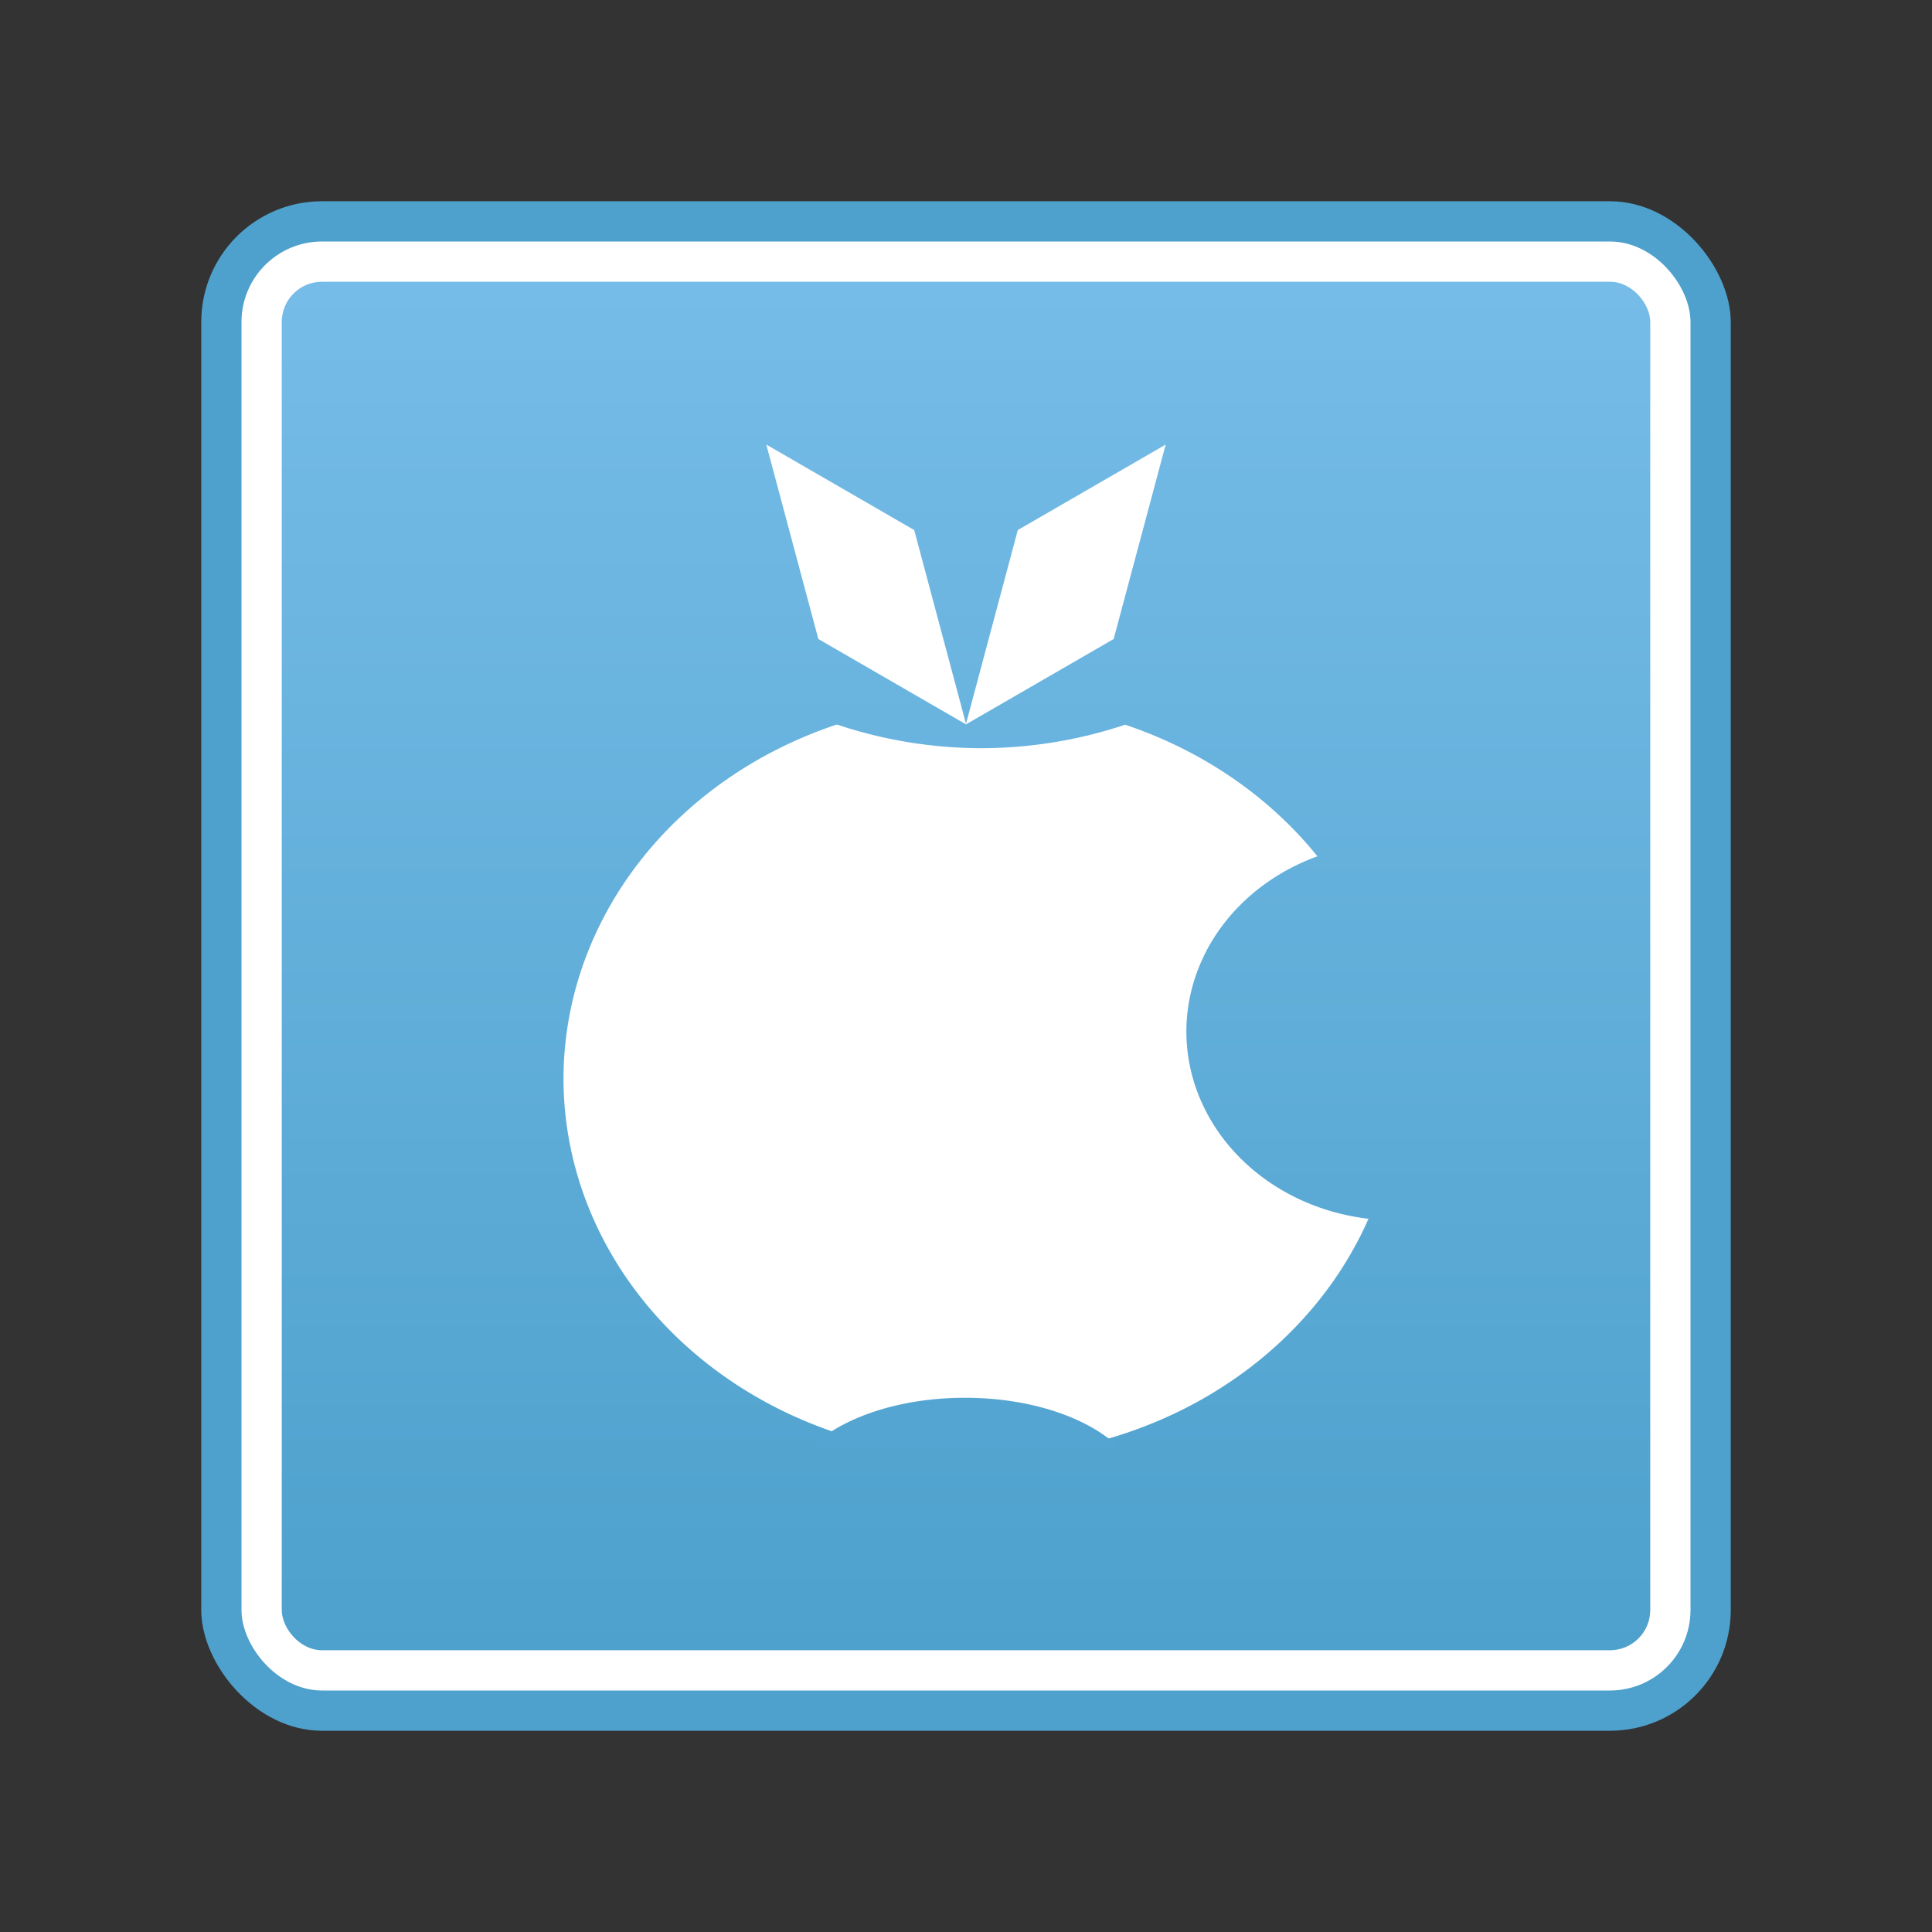<?xml version="1.0" encoding="UTF-8" standalone="no"?>
<!-- Created with Inkscape (http://www.inkscape.org/) -->

<svg
   xmlns:dc="http://purl.org/dc/elements/1.1/"
   xmlns:cc="http://creativecommons.org/ns#"
   xmlns:rdf="http://www.w3.org/1999/02/22-rdf-syntax-ns#"
   xmlns:svg="http://www.w3.org/2000/svg"
   xmlns="http://www.w3.org/2000/svg"
   xmlns:xlink="http://www.w3.org/1999/xlink"
   xmlns:sodipodi="http://sodipodi.sourceforge.net/DTD/sodipodi-0.dtd"
   xmlns:inkscape="http://www.inkscape.org/namespaces/inkscape"
   version="1.0"
   width="48"
   height="48"
   id="svg3578"
   inkscape:version="0.91 r13725"
   sodipodi:docname="application-x-apple-diskimage.svg">
  <rect width="100%" height="100%" fill="#333333" stroke="none"/>
  <sodipodi:namedview
     pagecolor="#ffffff"
     bordercolor="#666666"
     borderopacity="1"
     objecttolerance="10"
     gridtolerance="10"
     guidetolerance="10"
     inkscape:pageopacity="0"
     inkscape:pageshadow="2"
     inkscape:window-width="1440"
     inkscape:window-height="852"
     id="namedview119199"
     showgrid="false"
     inkscape:zoom="3.9999998"
     inkscape:cx="31.799563"
     inkscape:cy="29.936625"
     inkscape:window-x="0"
     inkscape:window-y="0"
     inkscape:window-maximized="1"
     inkscape:current-layer="svg3578"
     inkscape:snap-center="true"
     inkscape:snap-object-midpoints="true"
     inkscape:object-nodes="true"
     inkscape:snap-intersection-paths="true"
     inkscape:object-paths="true"
     inkscape:snap-smooth-nodes="true" />
  <defs
     id="defs3580">
    <linearGradient
       inkscape:collect="always"
       id="linearGradient4667">
      <stop
         style="stop-color:#4da1cc;stop-opacity:1"
         offset="0"
         id="stop4669" />
      <stop
         style="stop-color:#76bce8;stop-opacity:1"
         offset="1"
         id="stop4671" />
    </linearGradient>
    <linearGradient
       inkscape:collect="always"
       xlink:href="#linearGradient4667"
       id="linearGradient16130-1-8-71-5-4"
       gradientUnits="userSpaceOnUse"
       gradientTransform="matrix(0.983,0,0,0.778,53.6,6.367)"
       x1="-29.695"
       y1="44.701"
       x2="-29.695"
       y2="0.915" />
  </defs>
  <rect
     style="fill:#4ea1cc;fill-opacity:1;stroke:none"
     id="rect4154-0-5-2-8-1-2"
     width="38"
     height="38"
     x="5"
     y="5"
     ry="3"
     rx="3" />
  <rect
     y="6"
     x="6"
     height="36"
     width="36"
     id="rect4150-2-6-8-8-2-5"
     style="fill:#ffffff;fill-opacity:1;stroke:none"
     ry="2"
     rx="2" />
  <rect
     style="fill:url(#linearGradient16130-1-8-71-5-4);fill-opacity:1;stroke:none"
     id="rect3362-9-2-0-41-0-3"
     width="34"
     height="34"
     x="7"
     y="7"
     ry="1"
     rx="1" />
  <path
     transform="matrix(-0.424,-0.482,-0.884,1.238,43.009,10.009)"
     d="M 17.324,13.199 14.516,10.391 17.324,7.582 20.133,10.391 Z"
     inkscape:randomized="0"
     inkscape:rounded="0"
     inkscape:flatsided="true"
     sodipodi:arg2="2.3561945"
     sodipodi:arg1="1.5707963"
     sodipodi:r2="1.9859123"
     sodipodi:r1="2.8085041"
     sodipodi:cy="10.390758"
     sodipodi:cx="17.324116"
     sodipodi:sides="4"
     id="path4509"
     style="opacity:1;fill:#ffffff;fill-opacity:1;stroke:none;stroke-width:2.25;stroke-linecap:round;stroke-miterlimit:4;stroke-dasharray:none;stroke-opacity:1"
     sodipodi:type="star" />
  <path
     style="opacity:1;fill:#ffffff;fill-opacity:1;stroke:none;stroke-width:2.25;stroke-linecap:round;stroke-miterlimit:4;stroke-dasharray:none;stroke-opacity:1"
     d="M 20.792,18 A 10.372,9.387 0 0 0 14,26.803 10.372,9.387 0 0 0 22.316,35.993 5.186,4.694 0 0 1 24.372,35.604 5.186,4.694 0 0 1 26.449,36 10.372,9.387 0 0 0 34,30.28 5.186,4.694 0 0 1 29.475,25.629 5.186,4.694 0 0 1 32.731,21.275 10.372,9.387 0 0 0 27.953,18.005 10.372,9.387 0 0 1 24.372,18.589 10.372,9.387 0 0 1 20.792,18 Z"
     id="path4511"
     inkscape:connector-curvature="0" />
  <path
     sodipodi:type="star"
     style="opacity:1;fill:#ffffff;fill-opacity:1;stroke:none;stroke-width:2.25;stroke-linecap:round;stroke-miterlimit:4;stroke-dasharray:none;stroke-opacity:1"
     id="path4524"
     sodipodi:sides="4"
     sodipodi:cx="17.324116"
     sodipodi:cy="10.390758"
     sodipodi:r1="2.8085041"
     sodipodi:r2="1.9859123"
     sodipodi:arg1="1.5707963"
     sodipodi:arg2="2.3561945"
     inkscape:flatsided="true"
     inkscape:rounded="0"
     inkscape:randomized="0"
     d="M 17.324,13.199 14.516,10.391 17.324,7.582 20.133,10.391 Z"
     transform="matrix(0.424,-0.482,0.884,1.238,4.991,10.009)" />
  <path
     style="opacity:1;fill:#54a5d1;fill-opacity:1;stroke:none;stroke-width:2.25;stroke-linecap:round;stroke-miterlimit:4;stroke-dasharray:none;stroke-opacity:1"
     d="M 23.975 34.727 C 22.297 34.727 20.854 35.245 20.105 36 L 27.842 36 C 27.093 35.246 25.652 34.727 23.975 34.727 z "
     id="path4526" />
</svg>
